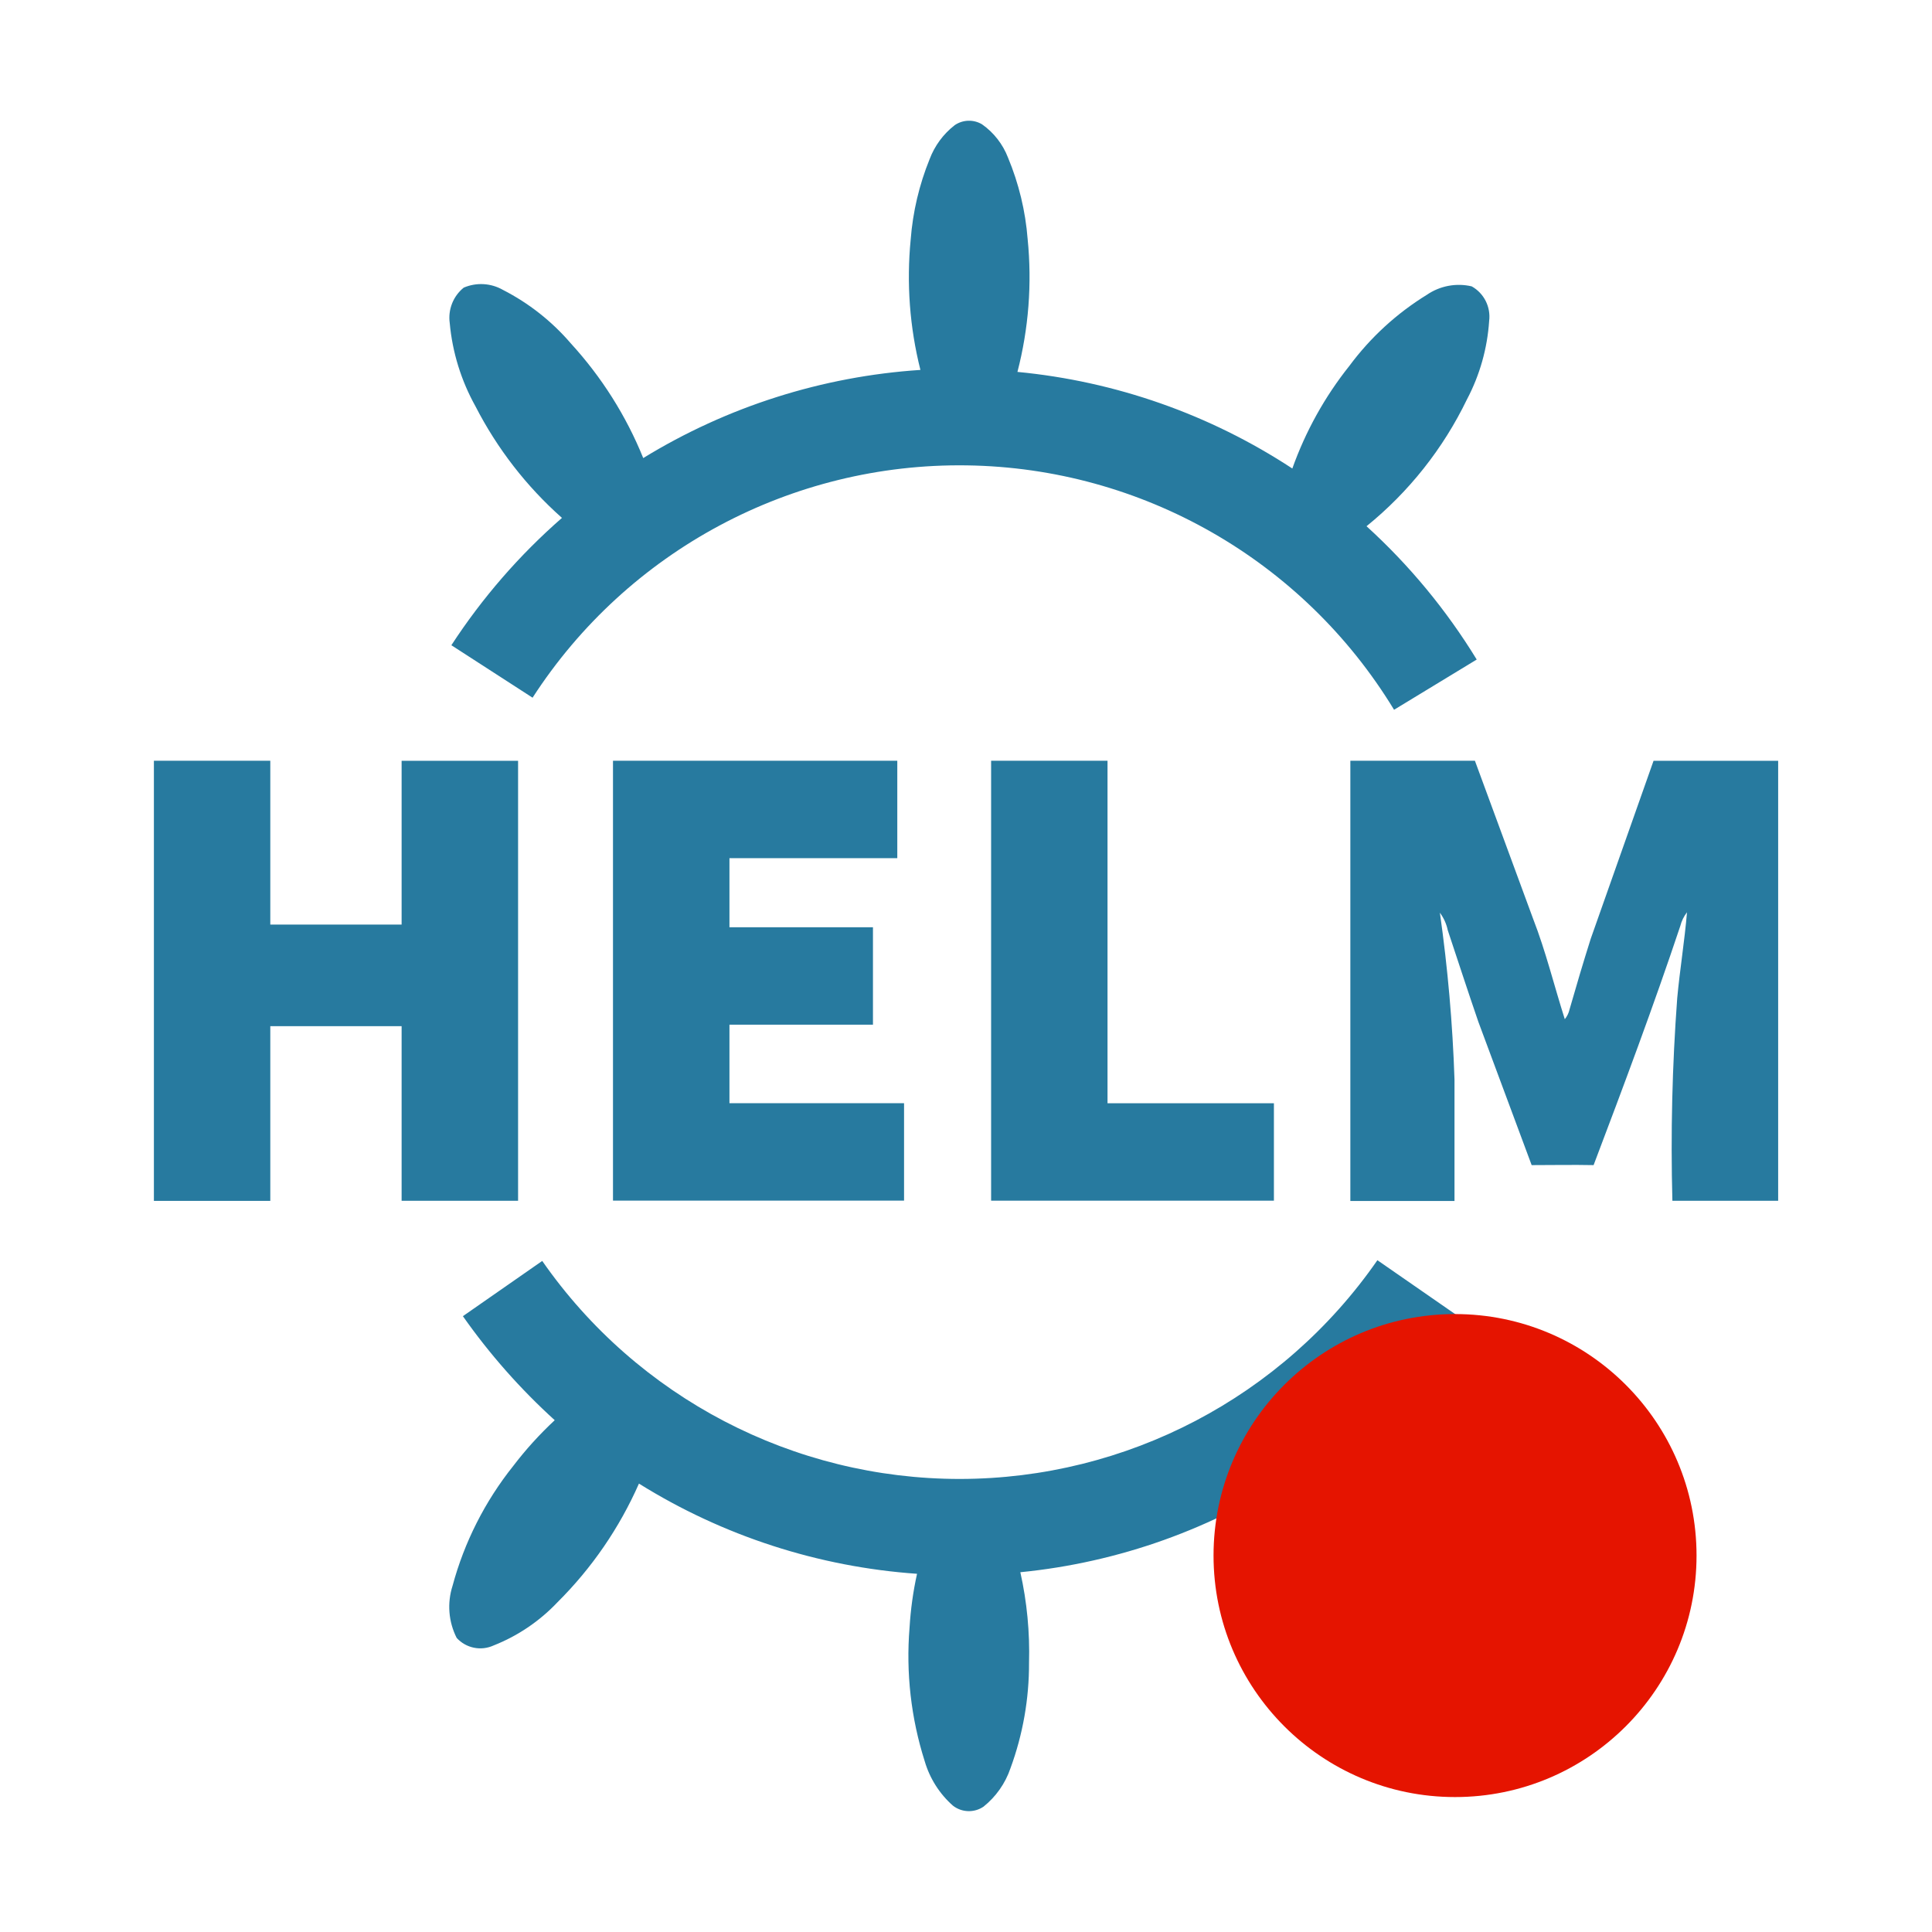 <?xml version="1.0" standalone="no"?><!-- Generator: Gravit.io --><svg xmlns="http://www.w3.org/2000/svg" xmlns:xlink="http://www.w3.org/1999/xlink" style="isolation:isolate" viewBox="0 0 32 32" width="32" height="32"><defs><clipPath id="_clipPath_JJxmZepvpd3FwCSK8tyBNtVr2dlLm31q"><rect width="32" height="32"/></clipPath></defs><g clip-path="url(#_clipPath_JJxmZepvpd3FwCSK8tyBNtVr2dlLm31q)"><clipPath id="_clipPath_gBOzAWyBkYJbBs8SBNtUNY86mvH6gVr3"><rect x="0" y="0" width="32" height="32" transform="matrix(1,0,0,1,0,0)" fill="rgb(255,255,255)"/></clipPath><g clip-path="url(#_clipPath_gBOzAWyBkYJbBs8SBNtUNY86mvH6gVr3)"><g id="Group"><path d=" M 15.813 2.073 C 15.948 1.981 16.123 1.975 16.264 2.058 C 16.46 2.195 16.61 2.388 16.696 2.611 C 16.875 3.041 16.985 3.496 17.021 3.96 C 17.095 4.698 17.038 5.442 16.852 6.16 C 18.477 6.315 20.04 6.864 21.405 7.76 C 21.624 7.145 21.943 6.57 22.35 6.06 C 22.699 5.589 23.134 5.19 23.633 4.883 C 23.85 4.734 24.12 4.683 24.376 4.743 C 24.58 4.857 24.694 5.084 24.665 5.316 C 24.635 5.77 24.51 6.213 24.297 6.616 C 23.904 7.43 23.336 8.147 22.634 8.716 C 23.344 9.362 23.958 10.105 24.459 10.924 L 23.09 11.756 C 21.585 9.278 18.91 7.748 16.011 7.708 C 13.112 7.667 10.395 9.121 8.821 11.556 L 7.476 10.687 C 7.987 9.903 8.603 9.193 9.308 8.578 C 8.72 8.057 8.235 7.43 7.876 6.731 C 7.639 6.306 7.493 5.836 7.449 5.351 C 7.418 5.128 7.506 4.905 7.681 4.764 C 7.892 4.674 8.132 4.688 8.331 4.802 C 8.759 5.021 9.141 5.322 9.454 5.687 C 9.964 6.244 10.371 6.887 10.654 7.587 C 12.043 6.735 13.619 6.234 15.245 6.127 C 15.067 5.421 15.013 4.69 15.084 3.966 C 15.119 3.51 15.225 3.061 15.397 2.637 C 15.481 2.414 15.625 2.219 15.813 2.073 Z " fill="rgb(39,122,159)"/><path d=" M 2.549 12.6 L 4.477 12.6 Q 4.477 13.957 4.477 15.314 L 6.652 15.314 Q 6.652 13.958 6.652 12.601 L 8.581 12.601 Q 8.581 16.245 8.581 19.889 L 6.652 19.889 Q 6.652 18.442 6.652 16.997 L 4.477 16.997 Q 4.477 18.444 4.477 19.89 L 2.549 19.89 L 2.549 12.6 L 2.549 12.6 Z " fill="rgb(39,122,159)"/><path d=" M 10.153 12.6 L 14.862 12.6 L 14.862 14.214 L 12.082 14.214 L 12.082 15.358 L 14.459 15.358 Q 14.459 16.165 14.459 16.972 L 12.082 16.972 L 12.082 18.272 L 14.974 18.272 Q 14.974 19.079 14.974 19.886 L 10.153 19.886 L 10.153 12.6 L 10.153 12.6 Z " fill="rgb(39,122,159)"/><path d=" M 16.416 12.6 L 18.344 12.6 L 18.344 18.273 L 21.1 18.273 Q 21.1 19.08 21.1 19.887 L 16.416 19.887 L 16.416 12.6 L 16.416 12.6 Z " fill="rgb(39,122,159)"/><path d=" M 22.366 12.6 L 24.429 12.6 Q 24.911 13.907 25.392 15.215 C 25.604 15.759 25.741 16.326 25.918 16.881 C 25.956 16.834 25.983 16.78 25.996 16.721 C 26.108 16.33 26.224 15.939 26.347 15.55 Q 26.866 14.075 27.388 12.601 L 29.452 12.601 L 29.452 19.889 L 27.7 19.889 C 27.67 18.77 27.697 17.65 27.78 16.533 C 27.824 16.058 27.902 15.586 27.942 15.11 C 27.89 15.177 27.852 15.254 27.831 15.337 C 27.386 16.669 26.893 17.985 26.395 19.298 C 26.053 19.291 25.711 19.298 25.369 19.298 Q 24.927 18.111 24.486 16.924 C 24.314 16.424 24.148 15.914 23.98 15.409 C 23.958 15.303 23.913 15.204 23.849 15.117 C 23.979 16.032 24.06 16.954 24.091 17.878 Q 24.091 18.885 24.091 19.892 L 22.366 19.892 L 22.366 12.6 L 22.366 12.6 Z " fill="rgb(39,122,159)"/><path d=" M 7.667 21.8 Q 8.323 21.342 8.981 20.885 C 10.557 23.149 13.142 24.498 15.901 24.496 C 18.659 24.493 21.242 23.14 22.814 20.873 L 24.13 21.785 C 23.727 22.364 23.264 22.901 22.751 23.385 C 23.364 23.914 23.868 24.556 24.237 25.277 C 24.474 25.701 24.619 26.17 24.664 26.654 C 24.698 26.887 24.598 27.12 24.404 27.254 C 24.152 27.331 23.879 27.29 23.661 27.142 C 23.176 26.853 22.751 26.474 22.409 26.025 C 22.013 25.537 21.693 24.992 21.46 24.409 C 20.097 25.32 18.531 25.88 16.9 26.041 C 17.01 26.533 17.058 27.037 17.044 27.541 C 17.046 28.137 16.942 28.729 16.736 29.289 C 16.651 29.539 16.496 29.759 16.29 29.924 C 16.135 30.029 15.93 30.022 15.783 29.907 C 15.561 29.711 15.399 29.455 15.316 29.171 C 15.089 28.457 15.004 27.706 15.065 26.959 C 15.083 26.659 15.124 26.361 15.189 26.067 C 13.555 25.953 11.973 25.44 10.583 24.573 C 10.26 25.306 9.803 25.972 9.235 26.537 C 8.939 26.85 8.578 27.095 8.178 27.253 C 7.968 27.35 7.72 27.3 7.564 27.129 C 7.428 26.861 7.404 26.551 7.496 26.265 C 7.691 25.542 8.033 24.867 8.5 24.282 C 8.707 24.01 8.938 23.756 9.188 23.523 C 8.619 23.006 8.109 22.429 7.667 21.8 Z " fill="rgb(39,122,159)"/><path d=" M 20.1 25.765 C 20.1 23.557 21.892 21.765 24.1 21.765 C 26.308 21.765 28.1 23.557 28.1 25.765 C 28.1 27.973 26.308 29.765 24.1 29.765 C 21.892 29.765 20.1 27.973 20.1 25.765 Z " fill="rgb(229,20,0)"/></g></g></g></svg>

